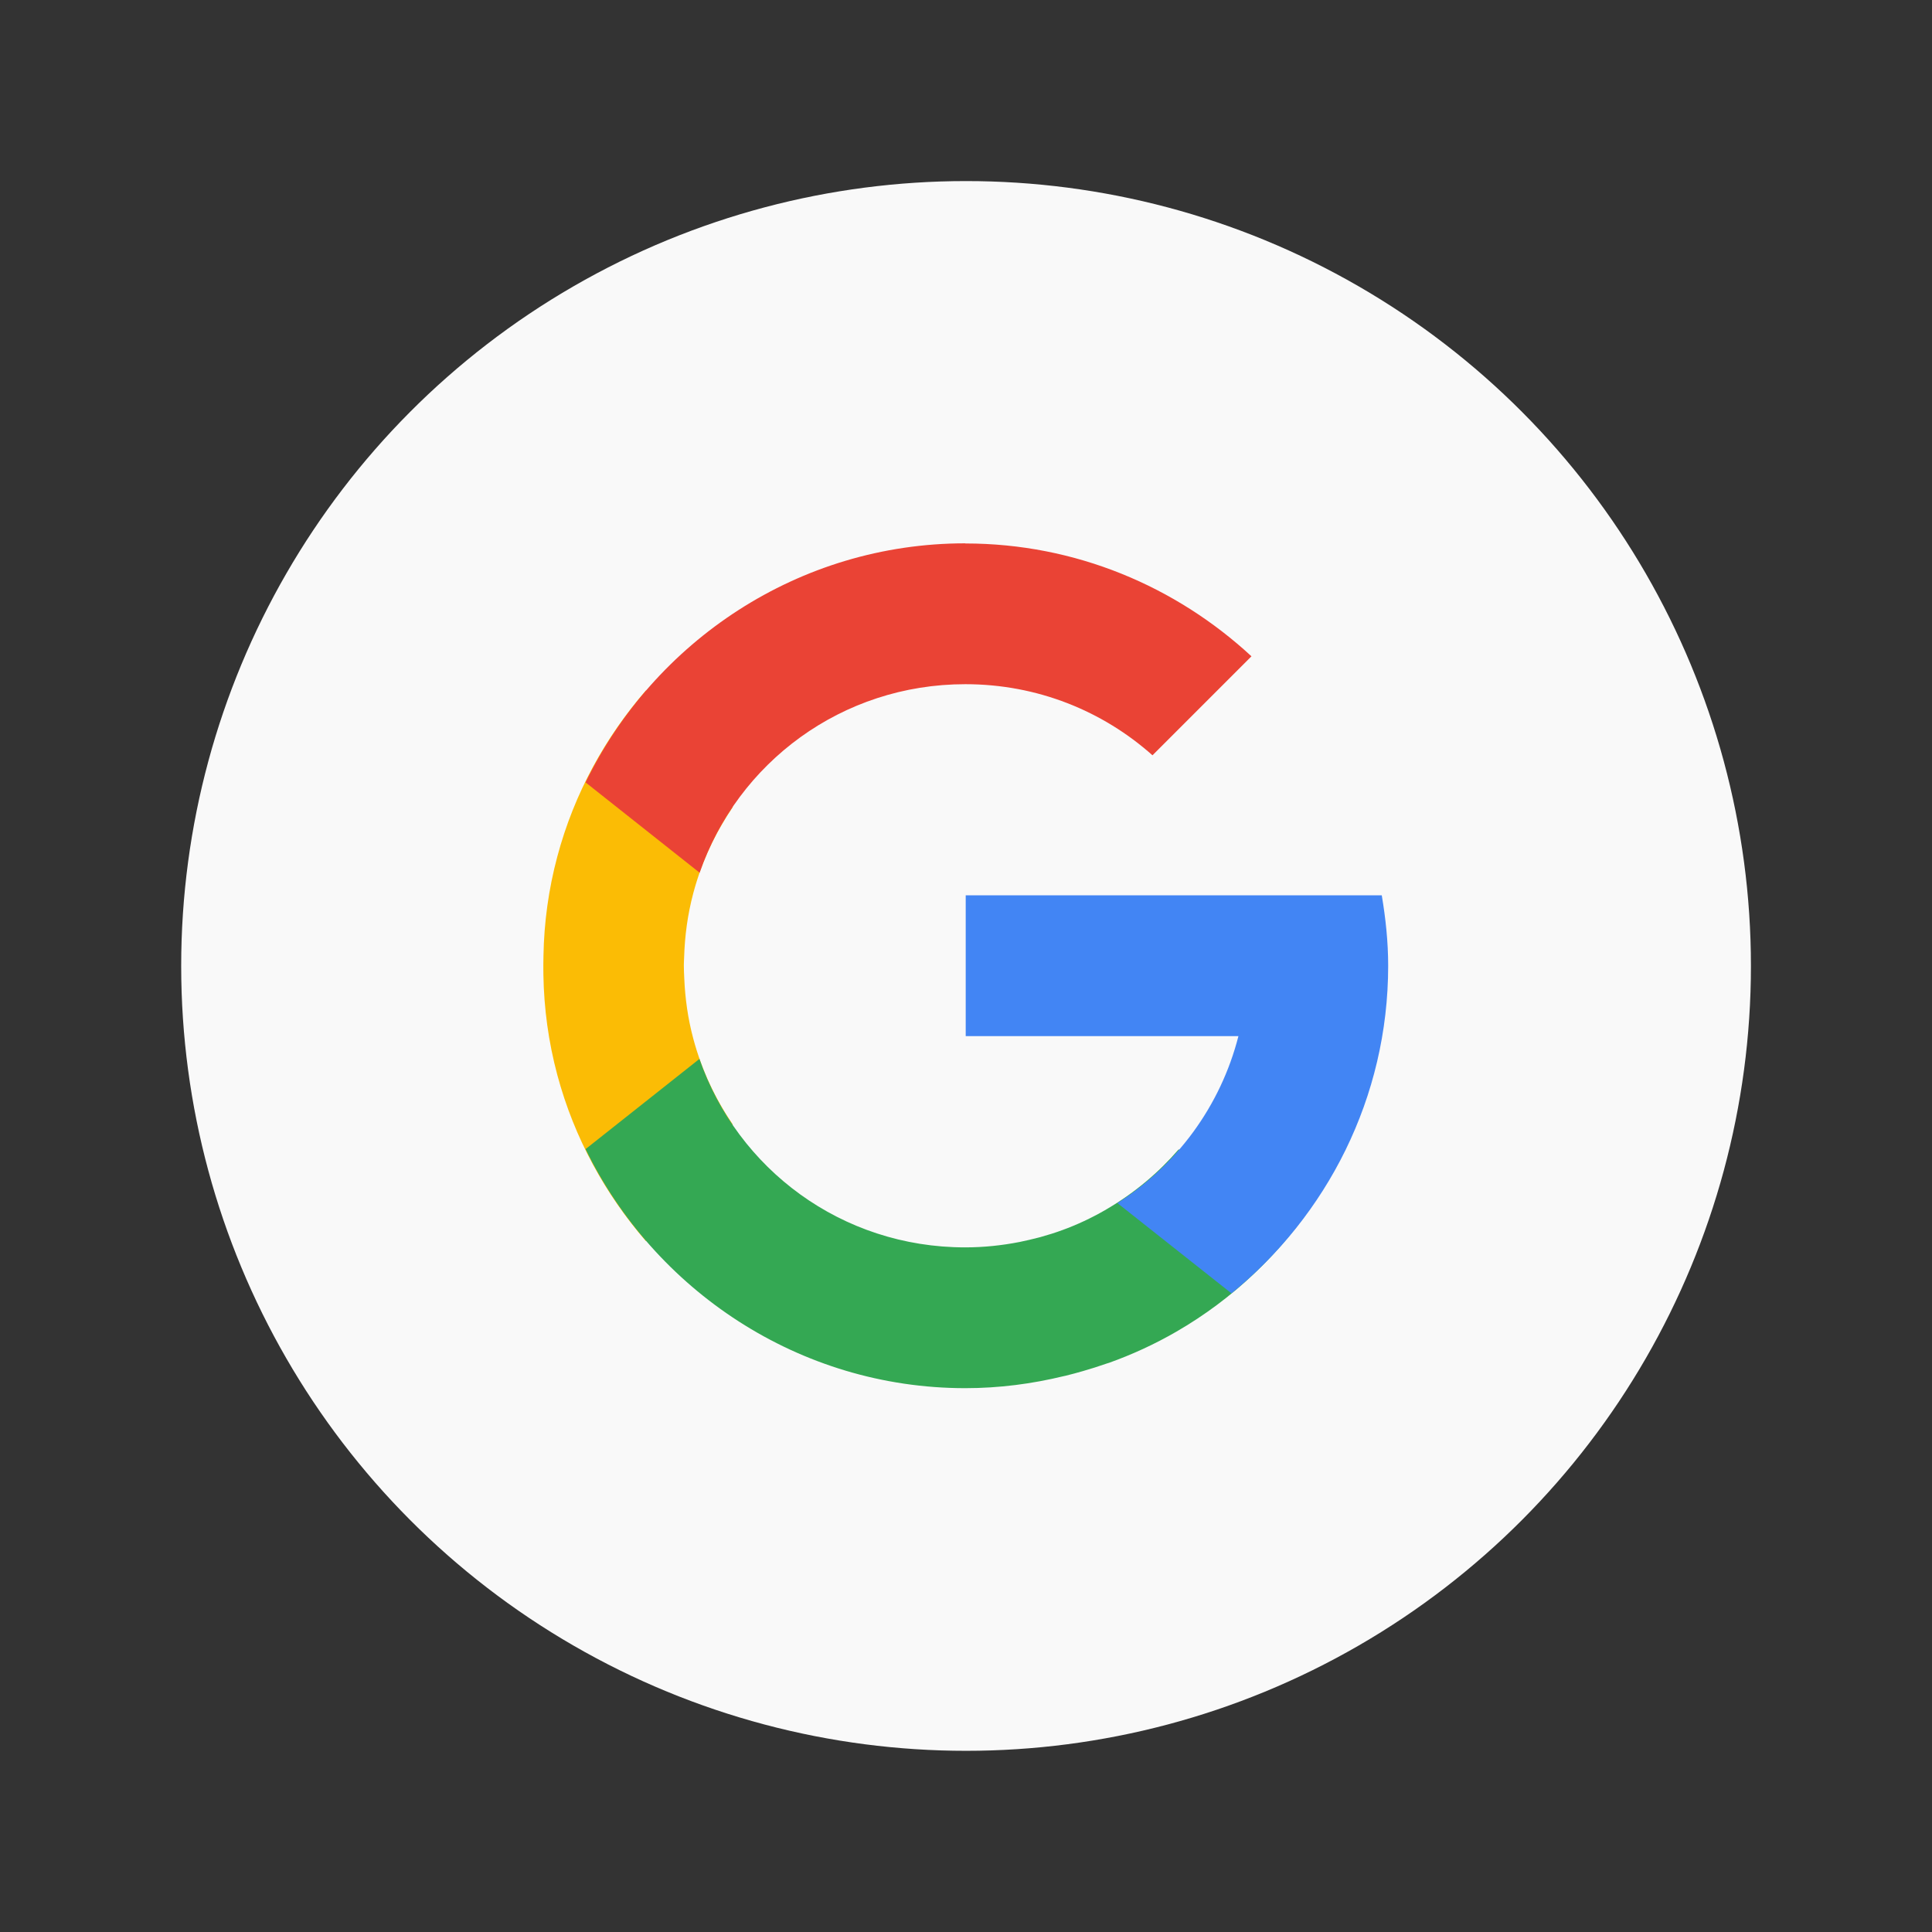 <?xml version="1.0" encoding="UTF-8" standalone="no"?>
<!-- Created with Inkscape (http://www.inkscape.org/) -->

<svg
   xmlns:dc="http://purl.org/dc/elements/1.1/"
   xmlns:cc="http://creativecommons.org/ns#"
   xmlns:rdf="http://www.w3.org/1999/02/22-rdf-syntax-ns#"
   xmlns:svg="http://www.w3.org/2000/svg"
   xmlns="http://www.w3.org/2000/svg"
   xmlns:sodipodi="http://sodipodi.sourceforge.net/DTD/sodipodi-0.dtd"
   xmlns:inkscape="http://www.inkscape.org/namespaces/inkscape"
   width="64"
   height="64"
   viewBox="0 0 16.933 16.933"
   version="1.1"
   id="svg4572"
   inkscape:version="0.92.4 (5da689c313, 2019-01-14)"
   sodipodi:docname="goa-account-google.svg">
  <rect x="0" y="0" width="16.933" height="16.933" fill="#333333" stroke="none"/>
  <title
     id="title4611">Canvas icon theme</title>
  <defs
     id="defs4566" />
  <sodipodi:namedview
     id="base"
     pagecolor="#ffffff"
     bordercolor="#666666"
     borderopacity="1.0"
     inkscape:pageopacity="0.0"
     inkscape:pageshadow="2"
     inkscape:zoom="3.959798"
     inkscape:cx="30.051128"
     inkscape:cy="46.372592"
     inkscape:document-units="px"
     inkscape:current-layer="layer1"
     showgrid="true"
     units="px"
     width="64px"
     showguides="true"
     inkscape:guide-bbox="true"
     inkscape:window-width="1221"
     inkscape:window-height="715"
     inkscape:window-x="533"
     inkscape:window-y="499"
     inkscape:window-maximized="0"
     inkscape:snap-bbox="true"
     inkscape:bbox-nodes="true"
     inkscape:snap-bbox-edge-midpoints="true">
    <inkscape:grid
       type="xygrid"
       id="grid4582" />
    <sodipodi:guide
       position="1.058,15.875"
       orientation="0,1"
       id="guide4584"
       inkscape:locked="false" />
    <sodipodi:guide
       position="1.058,1.058"
       orientation="1,0"
       id="guide4586"
       inkscape:locked="false" />
    <sodipodi:guide
       position="15.875,15.875"
       orientation="1,0"
       id="guide4588"
       inkscape:locked="false" />
    <sodipodi:guide
       position="1.058,1.058"
       orientation="0,1"
       id="guide4590"
       inkscape:locked="false" />
    <sodipodi:guide
       position="8.467,8.467"
       orientation="0,1"
       id="guide822"
       inkscape:locked="false" />
    <sodipodi:guide
       position="8.467,8.467"
       orientation="1,0"
       id="guide824"
       inkscape:locked="false" />
  </sodipodi:namedview>
  <g
     inkscape:label="Layer 1"
     inkscape:groupmode="layer"
     id="layer1"
     transform="translate(0,-280.067)">
    <circle
       style="opacity:1;fill:#f9f9f9;fill-opacity:1;stroke:none;stroke-width:0.491;stroke-miterlimit:4;stroke-dasharray:none;stroke-opacity:0.039;paint-order:stroke markers fill"
       id="path13"
       cx="8.467"
       cy="288.533"
       r="6.879" />
    <g
       transform="matrix(0.617,0,0,0.617,3.528,283.595)"
       id="g22"
       style="stroke-width:0.429">
      <path
         inkscape:connector-curvature="0"
         id="path2-3"
         style="color:#000000;white-space:normal;display:inline;visibility:visible;opacity:1;isolation:auto;mix-blend-mode:normal;color-interpolation:sRGB;color-interpolation-filters:linearRGB;solid-color:#000000;solid-opacity:1;fill:#fbbc05;fill-opacity:1;fill-rule:nonzero;stroke:none;stroke-width:0.429;color-rendering:auto;image-rendering:auto;shape-rendering:auto"
         isolation="auto"
         mix-blend-mode="normal"
         d="M 3.458,4.089 C 2.883,4.752 2.44,5.546 2.199,6.448 2.073,6.919 2.01,7.391 2.002,7.858 1.999,7.95 2,8.041 2.001,8.133 c 0.008,0.47 0.071,0.946 0.198,1.42 0.242,0.901 0.684,1.696 1.258,2.359 L 4.69,10.254 C 4.444,9.892 4.25,9.485 4.13,9.036 4.053,8.749 4.014,8.462 4.002,8.179 3.999,8.117 3.996,8.055 3.996,7.992 3.996,7.955 3.999,7.919 4,7.882 4.009,7.579 4.049,7.273 4.131,6.966 4.251,6.517 4.445,6.11 4.69,5.748 L 3.458,4.09" />
      <path
         inkscape:connector-curvature="0"
         id="path4-6"
         style="color:#000000;white-space:normal;display:inline;visibility:visible;opacity:1;isolation:auto;mix-blend-mode:normal;color-interpolation:sRGB;color-interpolation-filters:linearRGB;solid-color:#000000;solid-opacity:1;fill:#34a853;fill-opacity:1;fill-rule:nonzero;stroke:none;stroke-width:0.429;color-rendering:auto;image-rendering:auto;shape-rendering:auto"
         isolation="auto"
         mix-blend-mode="normal"
         d="M 4.22,9.322 2.6,10.605 c 0.974,2 3.03,3.396 5.395,3.396 0.482,0 0.949,-0.062 1.398,-0.171 0.008,-0.002 0.016,-0.003 0.024,-0.005 0.003,-10e-4 0.005,-10e-4 0.008,-0.002 0.08,-0.02 0.159,-0.041 0.238,-0.064 0.115,-0.033 0.229,-0.069 0.343,-0.109 0.008,-0.003 0.016,-0.004 0.023,-0.007 10e-4,0 0.003,-0.001 0.004,-0.001 0.327,-0.117 0.649,-0.264 0.96,-0.444 0.808,-0.467 1.461,-1.099 1.952,-1.826 L 11.024,10.61 c -0.281,0.325 -0.618,0.612 -1.011,0.842 -0.012,0.007 -0.023,0.014 -0.035,0.021 -0.197,0.113 -0.398,0.207 -0.604,0.282 -0.103,0.038 -0.206,0.07 -0.31,0.099 -0.009,0.002 -0.018,0.005 -0.027,0.007 -0.09,0.024 -0.18,0.044 -0.27,0.063 -0.25,0.049 -0.509,0.077 -0.775,0.077 -1.756,0 -3.232,-1.114 -3.775,-2.678" />
      <path
         inkscape:connector-curvature="0"
         id="path6"
         style="color:#000000;white-space:normal;display:inline;visibility:visible;opacity:1;isolation:auto;mix-blend-mode:normal;color-interpolation:sRGB;color-interpolation-filters:linearRGB;solid-color:#000000;solid-opacity:1;fill:#4285f4;fill-opacity:1;fill-rule:nonzero;stroke:none;stroke-width:0.429;color-rendering:auto;image-rendering:auto;shape-rendering:auto"
         isolation="auto"
         mix-blend-mode="normal"
         d="m 8,7 v 2 h 3.874 c -0.254,0.995 -0.878,1.836 -1.719,2.372 l 1.62,1.282 C 13.13,11.552 14.001,9.874 14.001,8 14.001,7.659 13.965,7.326 13.91,7 11.94,7 9.971,7 8.001,7 Z" />
      <path
         inkscape:connector-curvature="0"
         id="path8-7"
         style="color:#000000;white-space:normal;display:inline;visibility:visible;opacity:1;isolation:auto;mix-blend-mode:normal;color-interpolation:sRGB;color-interpolation-filters:linearRGB;solid-color:#000000;solid-opacity:1;fill:#ea4335;fill-opacity:1;fill-rule:nonzero;stroke:none;stroke-width:0.429;color-rendering:auto;image-rendering:auto;shape-rendering:auto"
         isolation="auto"
         mix-blend-mode="normal"
         d="M 7.995,2 C 5.626,2 3.575,3.392 2.6,5.396 L 4.22,6.679 C 4.762,5.115 6.24,4.001 7.995,4.001 c 1.025,0 1.953,0.382 2.658,1.01 L 12.059,3.605 C 10.988,2.614 9.562,2.002 7.995,2.002" />
    </g>
  </g>
</svg>
